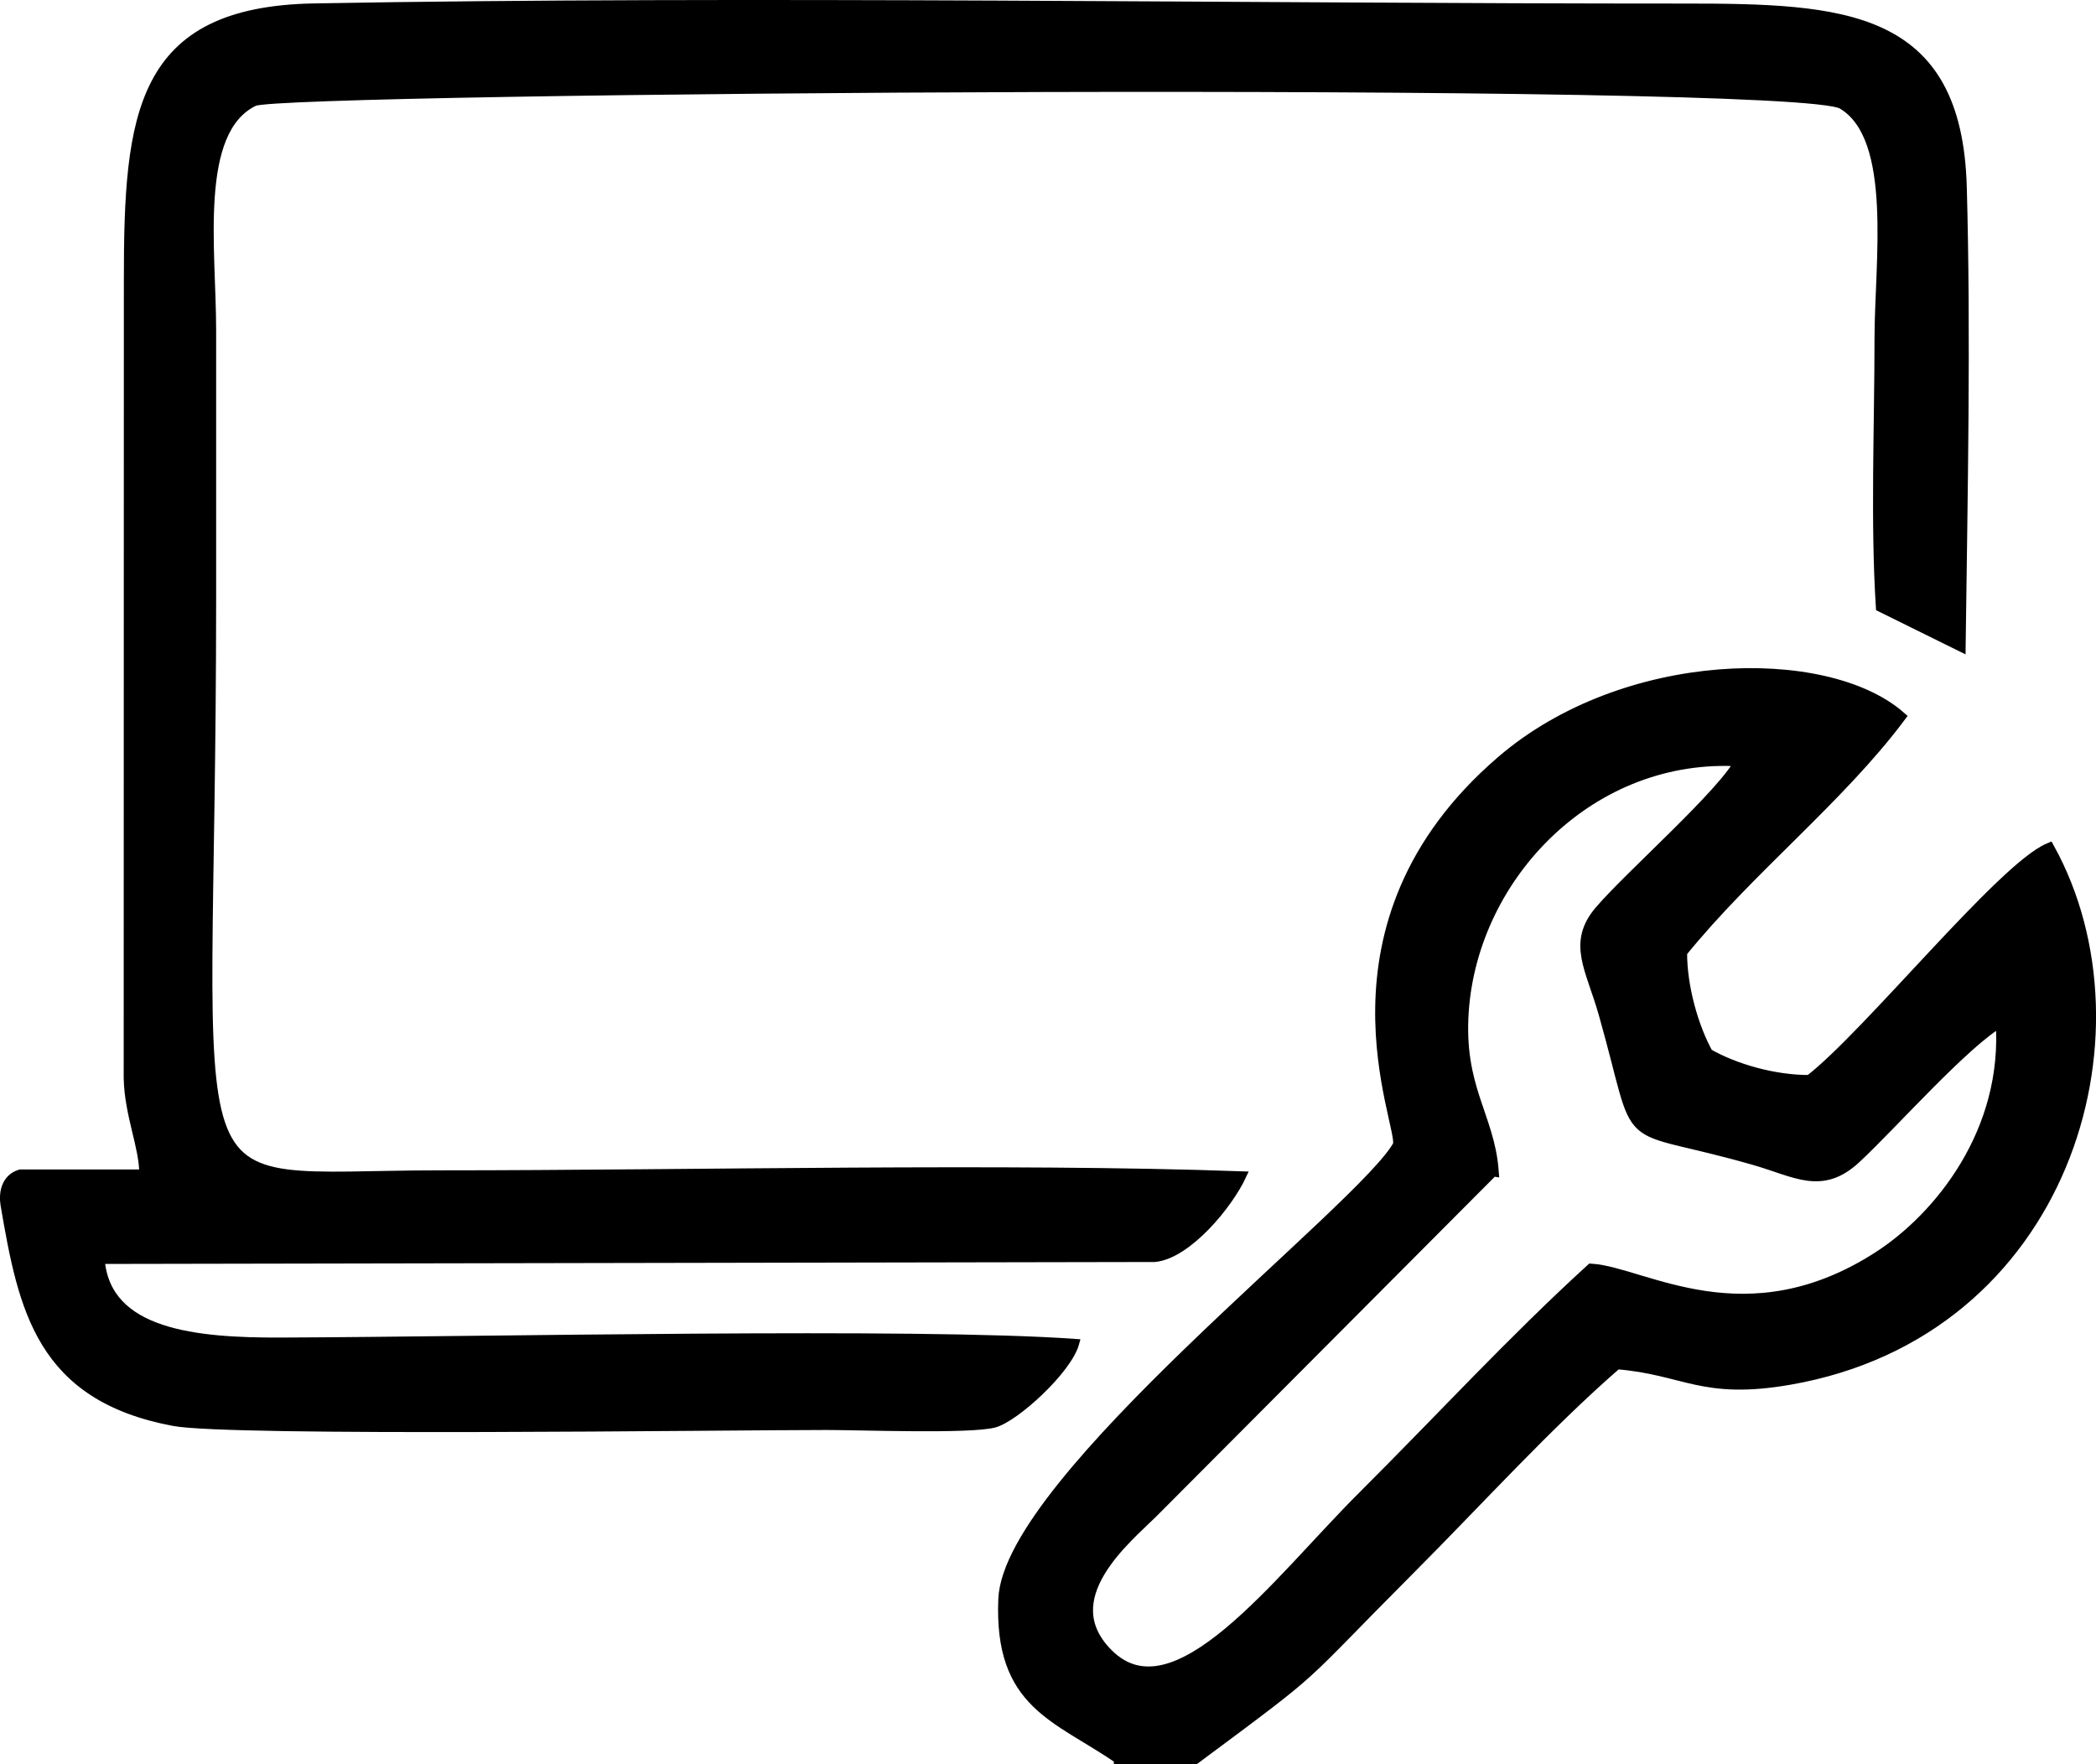 <?xml version="1.0" encoding="UTF-8"?>
<!DOCTYPE svg PUBLIC "-//W3C//DTD SVG 1.1//EN" "http://www.w3.org/Graphics/SVG/1.1/DTD/svg11.dtd">
<!-- Creator: CorelDRAW 2020 (64-Bit) -->
<svg xmlns="http://www.w3.org/2000/svg" xml:space="preserve" width="30.143mm" height="25.374mm" version="1.1" style="shape-rendering:geometricPrecision; text-rendering:geometricPrecision; image-rendering:optimizeQuality; fill-rule:evenodd; clip-rule:evenodd"
viewBox="0 0 1885.83 1587.49"
 xmlns:xlink="http://www.w3.org/1999/xlink"
 xmlns:xodm="http://www.corel.com/coreldraw/odm/2003">
 <defs>
  <style type="text/css">
   <![CDATA[
    .str1 {stroke:black;stroke-width:10.59;stroke-miterlimit:22.926}
    .str0 {stroke:black;stroke-width:7.42;stroke-miterlimit:22.926}
    .fil0 {fill:black}
   ]]>
  </style>
 </defs>
 <g id="Capa_x0020_1">
  <g id="_1134975205328">
   <path class="fil0 str0" d="M156.22 1279.3c51.53,9.68 496.82,3.6 587.76,3.6 29.77,0 128.72,3.68 150.59,-2.14 18.84,-5.03 66.18,-48.22 72.78,-72.38 -144.26,-10.32 -530.33,-1.87 -714.7,-1.23 -76.1,0.27 -156.63,-6.94 -162.17,-73.64l948.5 -1.76c29.71,-2.92 66.65,-47.95 78.78,-74.16 -212.73,-7.63 -496.02,-0.89 -721.49,-0.89 -252.06,0 -205.52,51.01 -205.52,-517.62 0,-80.62 0,-161.26 0,-241.88 0,-73.17 -15.92,-179.51 38.04,-205.47 25.44,-12.23 1386,-22.38 1428.41,2.7 49.85,29.49 33.07,142.07 33.07,210.32 0,77.86 -3.68,165.27 1.24,241.88l73.32 36.2c1.78,-137.11 4.8,-279.82 1.05,-414.46 -4.35,-156.8 -106.99,-161.48 -250.91,-161.46 -393.76,0.08 -843.55,-7.16 -1232.34,-0.13 -157.5,2.85 -167.53,95.76 -167.49,245.06l-0.15 718.4c0.82,33.26 13.96,61.31 14.02,85.69l-110.82 0c-14.2,4.19 -15.58,18.88 -13.99,28.19 16.05,94.01 32.16,172.65 152,195.17z"/>
   <path class="fil0 str1" d="M1343.1 1053.08c-3.91,-48.93 -31.77,-74.41 -26.88,-143.55 8.72,-123.18 115.89,-233.95 250.24,-225.22 -14.16,29 -99.32,103.62 -126.53,135.43 -24.71,28.89 -7.95,51.11 3.7,92.29 36.46,128.79 7.9,94.61 134.74,130.93 37.91,10.86 60.44,27.17 91.05,-1.3 32.74,-30.42 99.04,-105.71 131.36,-123.4 7.36,100.46 -56.11,177.73 -109.99,212.59 -119.86,77.56 -212,14.46 -258.97,11.41 -71.02,64.8 -136.36,135.93 -205.16,204.49 -76.61,76.34 -168.97,203.08 -230.25,141.69 -50.52,-50.59 17.21,-104.94 40.1,-127.68l306.57 -307.68zm-335.63 529.12l67.31 0c119.07,-88.55 86.24,-63.39 193.66,-171.02 60.24,-60.35 123.28,-130.01 186.07,-184.52 61.62,4.85 76.67,27.75 155.69,13.98 246.8,-43.03 324.88,-310.33 233.3,-476.82 -41.98,18.01 -162.61,168.25 -215.13,208.7 -32.1,0.18 -67.92,-10.12 -92.14,-24.02 -13.16,-23.59 -23.81,-60.39 -23.57,-91.95 59.74,-73.94 141.53,-138.24 196.53,-211.65 -66.7,-57.93 -247.09,-54.97 -357.86,40.25 -171.77,147.66 -87.2,326.99 -92.81,345.25 -29.8,56.16 -350.55,301.23 -355.02,408.46 -3.94,94.65 48.15,104.66 103.97,143.34z"/>
  </g>
 </g>
</svg>
